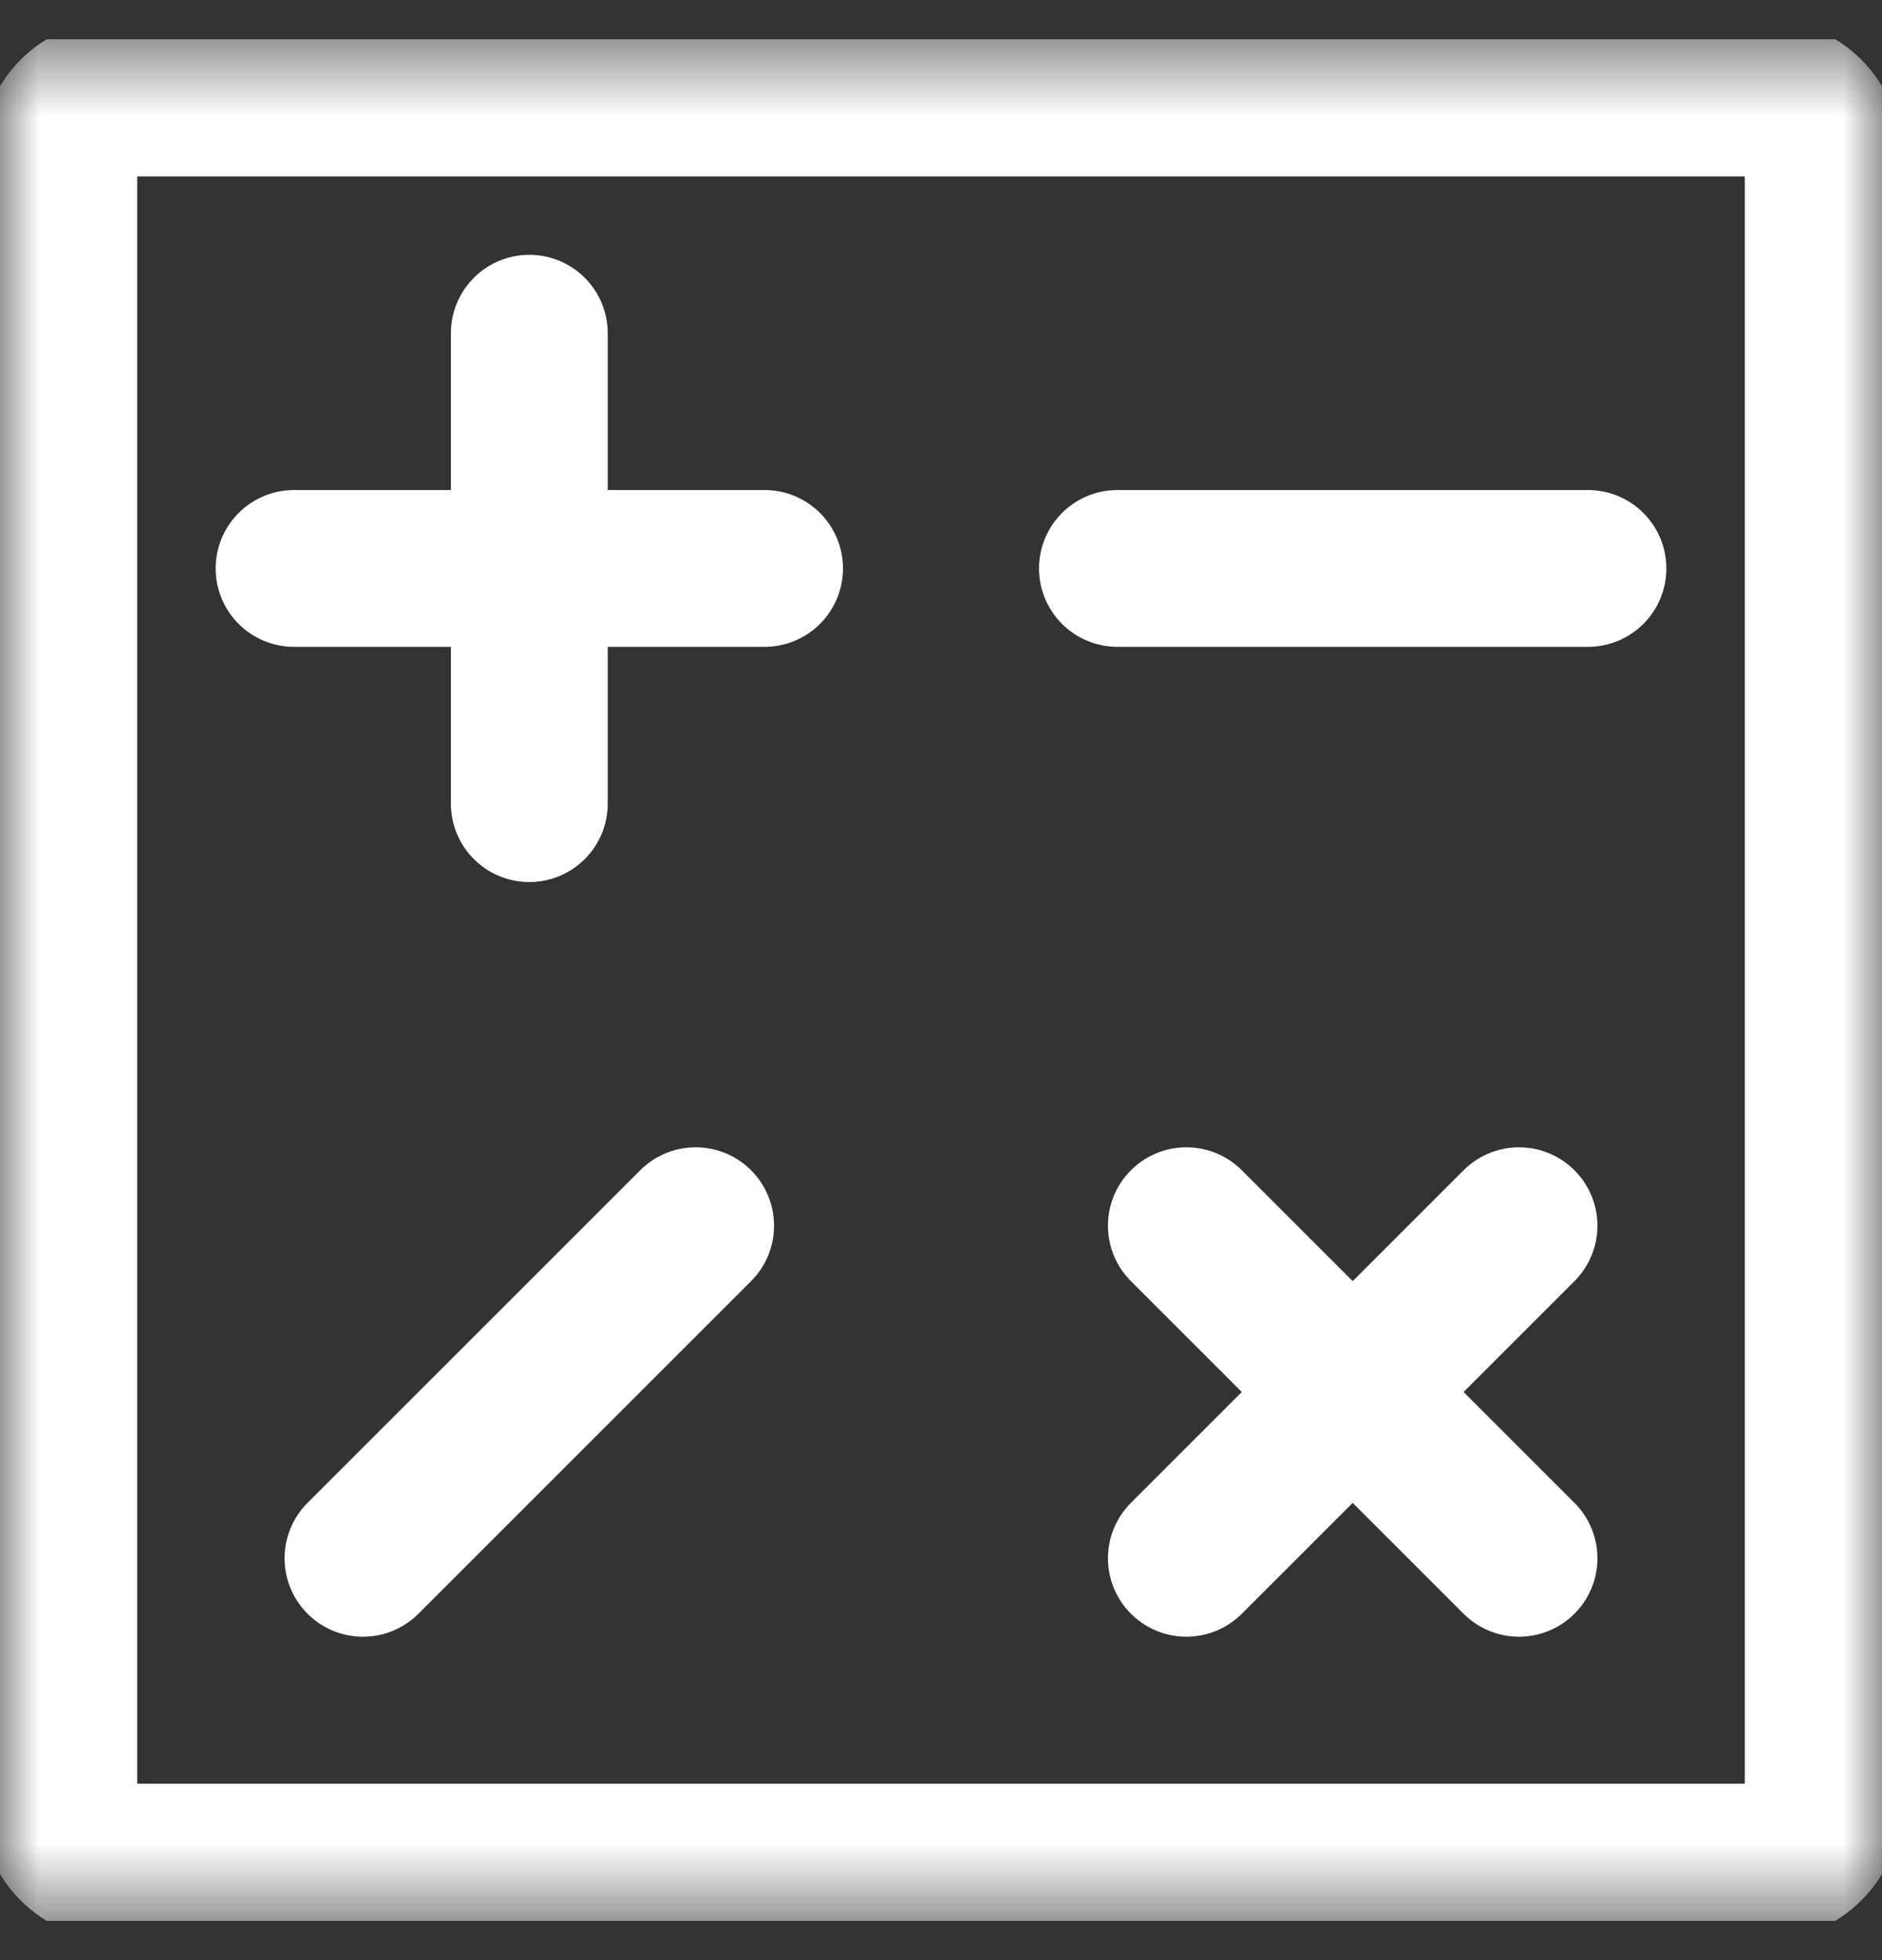 <svg width="24" height="25" viewBox="0 0 24 25" fill="none" xmlns="http://www.w3.org/2000/svg">
<rect x="0" y="0" width="24" height="25" fill="#333333" stroke="none"/>
<g clip-path="url(#clip0_401_522)">
<mask id="mask0_401_522" style="mask-type:luminance" maskUnits="userSpaceOnUse" x="0" y="0" width="24" height="25">
<path d="M24 0.5H0V24.5H24V0.5Z" fill="white"/>
</mask>
<g mask="url(#mask0_401_522)">
<path d="M3.75 7.25H9.75M4.629 19.875L8.871 15.633M14.25 7.25H20.25M6.75 10.25V4.25M15.129 19.875L19.371 15.633M19.371 19.875L15.129 15.633M23.25 23C23.25 23.415 22.915 23.75 22.5 23.75H1.5C1.085 23.75 0.75 23.415 0.75 23V2C0.75 1.585 1.085 1.25 1.5 1.25H22.5C22.915 1.25 23.25 1.585 23.25 2V23Z" stroke="white" stroke-width="2" stroke-linecap="round" stroke-linejoin="round"/>
</g>
</g>
<defs>
<clipPath id="clip0_401_522">
<rect width="24" height="24" fill="white" transform="translate(0 0.5)"/>
</clipPath>
</defs>
</svg>
